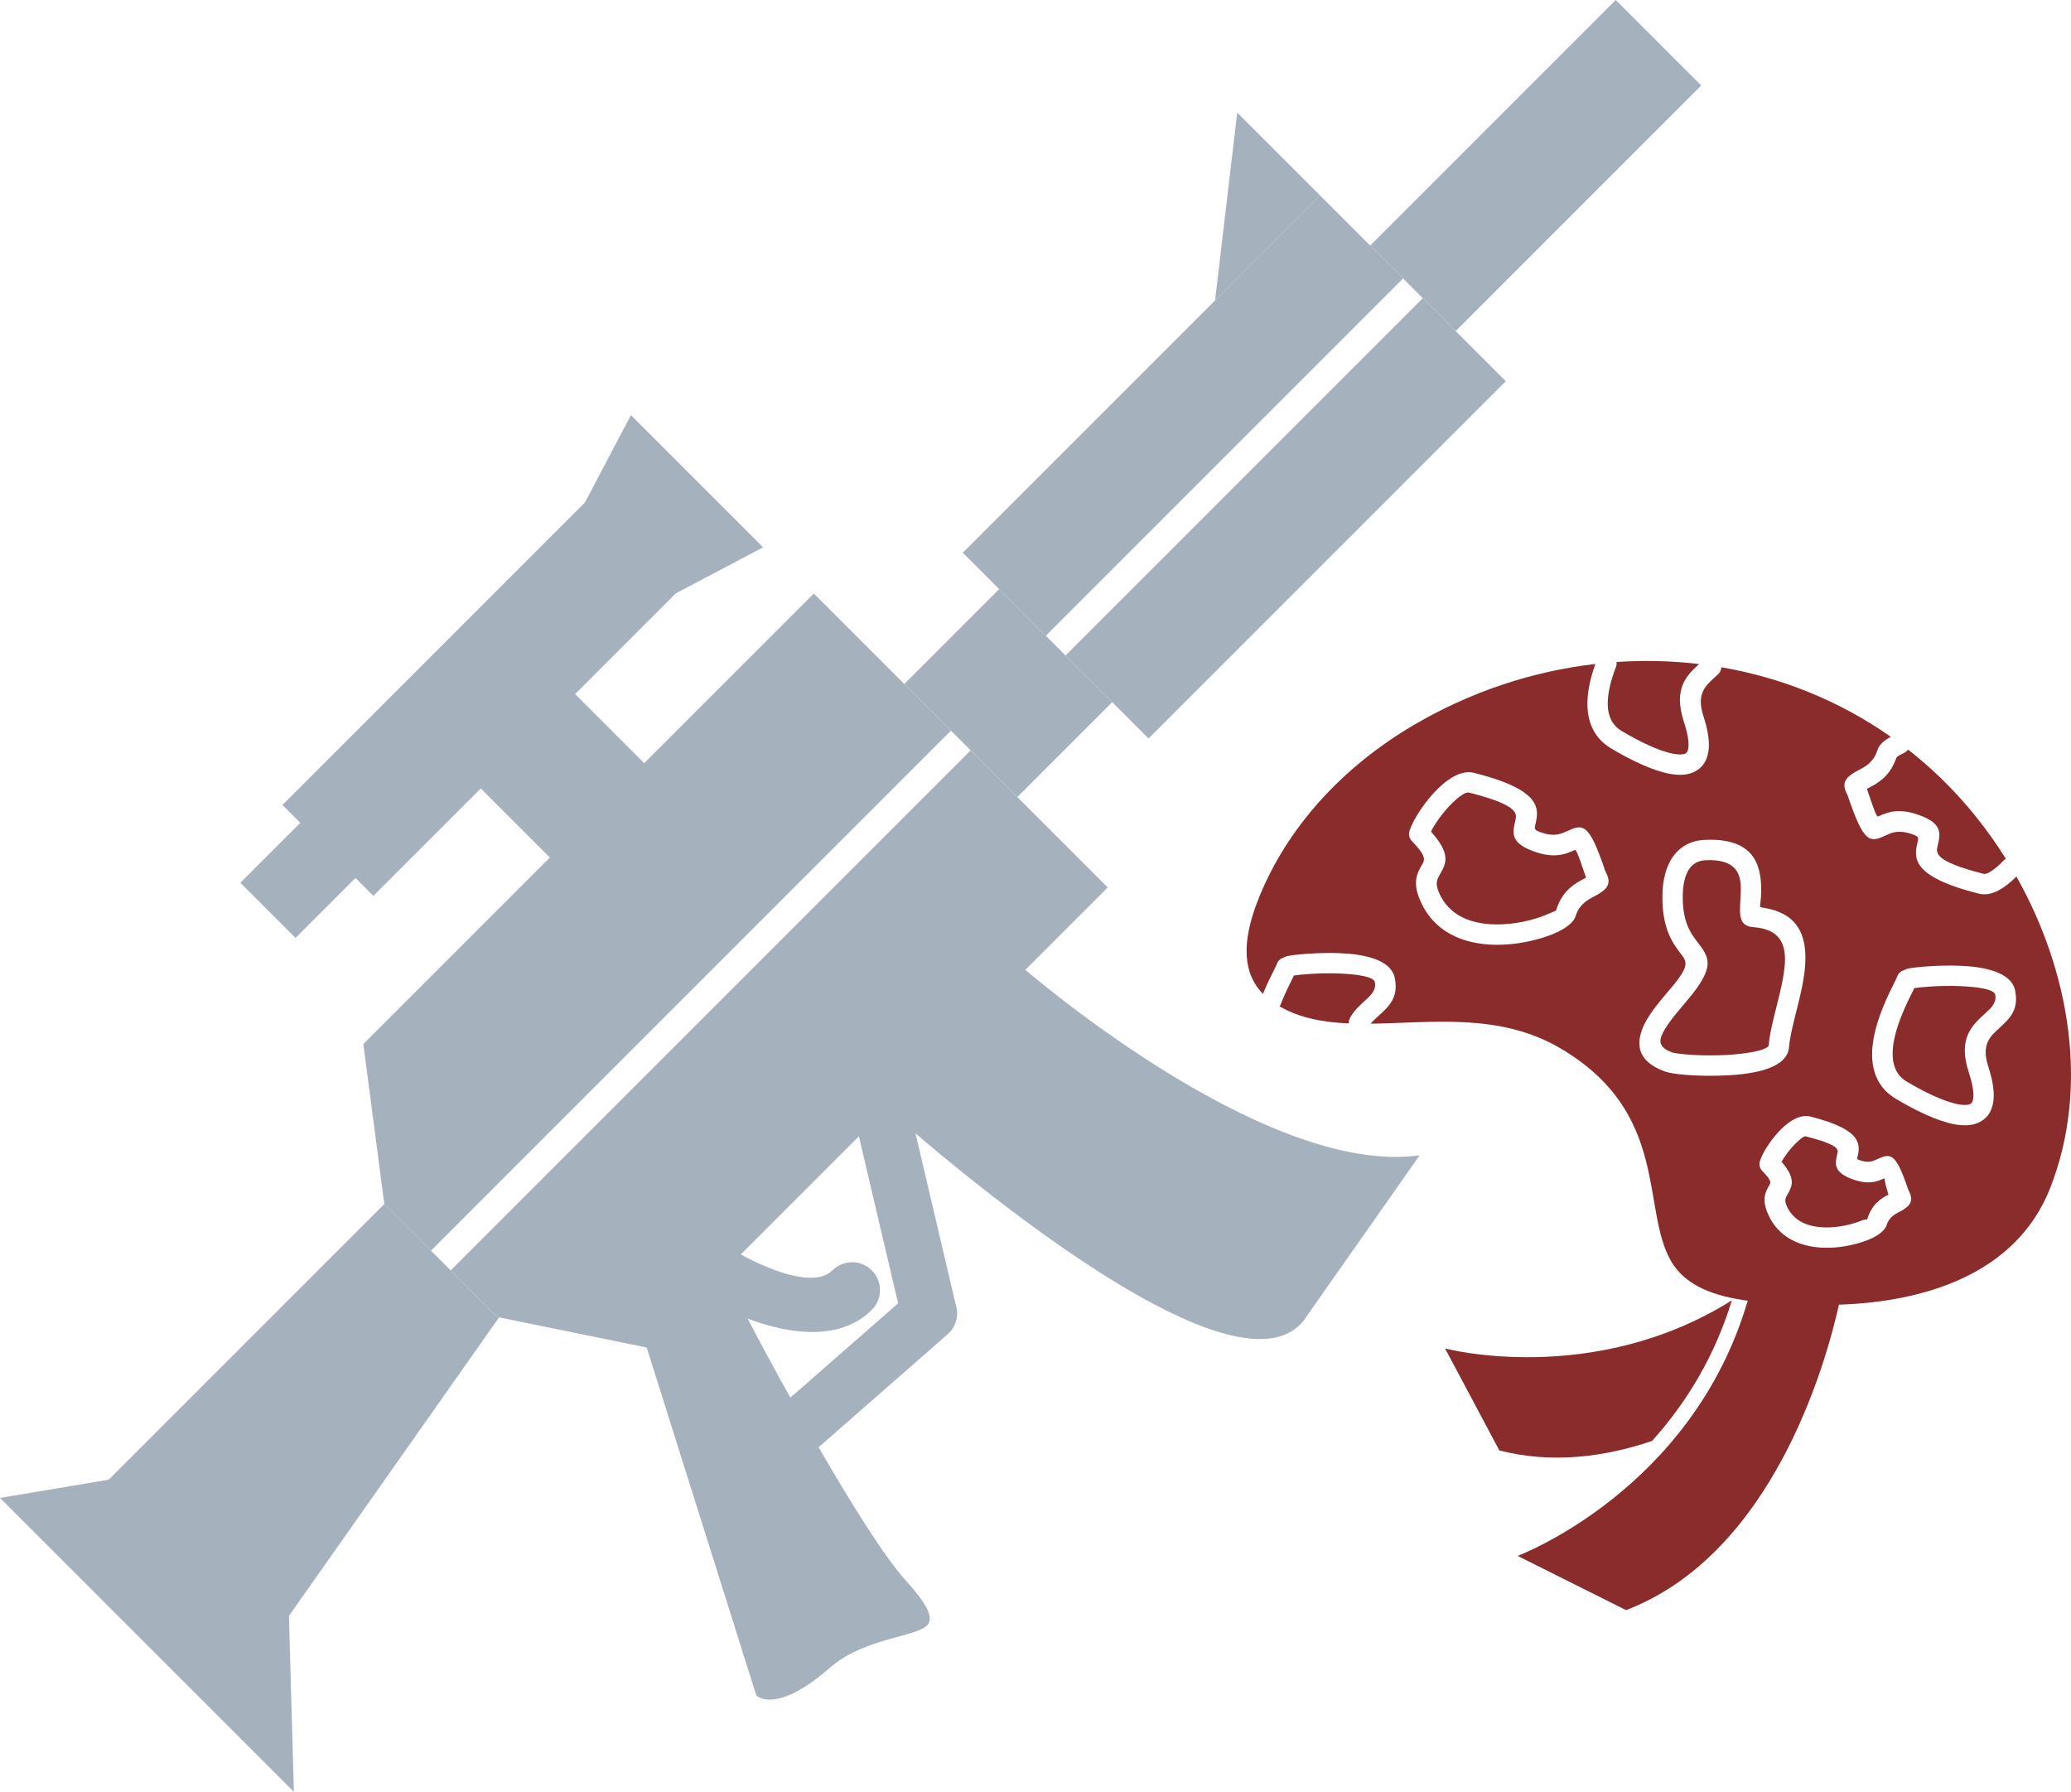 <?xml version='1.0' encoding='utf-8'?>
<svg xmlns="http://www.w3.org/2000/svg" id="Layer_1" data-name="Layer 1" viewBox="0 0 385.087 333.146">
  <g id="Grey">
    <path d="M145.443,261.193c-2.152,1.898-2.358,5.181-.46,7.333s5.181,2.358,7.333.46l23.872-20.898.006.008c1.624-1.422,2.152-3.629,1.513-5.557l-8.639-36.777c-.659-2.787-3.453-4.512-6.24-3.853-2.787.659-4.512,3.453-3.853,6.24l8.026,34.171-21.559,18.874Z" fill="#a6b1be" />
    <path d="M136.58,232.585c-2.469-1.469-5.662-.657-7.132,1.812-1.469,2.469-.657,5.662,1.812,7.131.058.035,20.437,12.305,30.838,2.017,2.032-2.017,2.045-5.3.029-7.333-2.017-2.032-5.3-2.045-7.333-.029-4.607,4.557-18.175-3.576-18.213-3.599Z" fill="#a6b1be" />
    <path d="M0,278.499l20.199-3.385,51.261-51.261c7.866,7.866,13.152,13.152,21.018,21.018l.318.065-39.067,55.499.917,32.711L0,278.499Z" fill="#a6b1be" fill-rule="evenodd" />
    <path d="M71.46,223.853l-3.9-29.728,83.768-83.768,25.49,25.49-96.681,96.682-8.676-8.676h0ZM180.484,139.513l-96.681,96.682,8.675,8.675,27.929,5.699,85.567-85.567-25.49-25.49Z" fill="#a6b1be" fill-rule="evenodd" />
    <rect x="174.998" y="113.996" width="24.951" height="29.724" transform="translate(-36.206 170.308) rotate(-45.001)" fill="#a6b1be" />
    <path d="M245.452,36.337l-66.428,66.428,15.438,15.438,66.429-66.428-15.438-15.438h0ZM198.128,121.87l66.429-66.428,15.438,15.438-66.428,66.428-15.438-15.438Z" fill="#a6b1be" fill-rule="evenodd" />
    <rect x="253.267" y="19.538" width="64.574" height="22.478" transform="translate(61.874 210.931) rotate(-45)" fill="#a6b1be" />
    <polygon points="230.051 20.936 245.452 36.337 225.934 55.855 230.051 20.936" fill="#a6b1be" fill-rule="evenodd" />
    <path d="M133.529,234.396l-13.965,13.966,21.066,66.855s3.498,3.763,13.746-5.19c6.617-5.782,16.893-5.632,18.281-8.192.761-1.404-.322-3.649-4.41-8.18-6.32-7.006-19.218-29.839-25.604-41.662-5.274-9.763-9.114-17.597-9.114-17.597Z" fill="#a6b1be" fill-rule="evenodd" />
    <path d="M189.338,179.208l-25.735,25.735s64.527,58.692,78.83,40.542l21.532-30.68c-29.38,4.104-74.627-35.597-74.627-35.597Z" fill="#a6b1be" fill-rule="evenodd" />
    <rect x="92.479" y="134.582" width="24.817" height="19.908" transform="translate(-71.482 116.5) rotate(-45)" fill="#a6b1be" />
    <g>
      <rect x="49.067" y="117.413" width="81.299" height="23.904" transform="translate(-65.198 101.329) rotate(-45)" fill="#a6b1be" />
      <rect x="47.26" y="155.816" width="17.503" height="14.508" transform="translate(-98.903 87.368) rotate(-45)" fill="#a6b1be" />
      <polygon points="125.69 110.305 141.9 101.762 117.321 77.182 108.777 93.392 125.69 110.305" fill="#a6b1be" fill-rule="evenodd" />
    </g>
  </g>
  <g id="Color">
    <path d="M324.969,241.848l1.411-3.255,16.381,1.064-.817,2.902c-2.573,11.474-12.495,46.417-39.585,56.803l-20.163-10.081s32.456-12.171,42.773-47.432Z" fill="#8a2c2c" fill-rule="evenodd" />
    <path d="M307.18,267.914c-8.888,2.992-18.655,4.264-28.392,1.757l-10.09-18.958s27.431,7.272,53.323-8.941c-3.006,9.872-8.086,18.648-14.841,26.142Z" fill="#8a2c2c" fill-rule="evenodd" />
    <path d="M240.26,182.055c-.539,1.077-1.35,2.695-2.096,4.601-.064.165-.149.316-.251.451,3.82,2.198,8.194,2.975,12.898,3.175-.032-.372.044-.756.243-1.104.754-1.315,1.75-2.22,2.708-3.091,1.134-1.031,2.189-1.99,1.873-3.517,0,.005,0,.01-.003-.002-.292-1.037-3.423-1.446-6.689-1.574-3.529-.138-7.086.179-8.345.379-.099.204-.213.431-.339.682Z" fill="#8a2c2c" fill-rule="evenodd" />
    <path d="M259.342,181.814c.753,3.637-1.069,5.293-3.029,7.075-.507.46-1.027.933-1.453,1.443,11.263-.136,23.95-2.089,35.279,4.571,20.436,12.013,14.944,29.859,20.597,39.603,2.743,4.728,8.386,6.546,14.241,7.325,3.669.488,7.42.569,10.593.702,2.072.087,4.207.104,6.372.035,15.691-.501,32.952-5.552,39.294-21.728,7.34-18.724,3.61-40.28-6.303-57.875-1.014,1.027-2.104,1.921-3.184,2.511-1.27.694-2.558.989-3.782.681-12.919-3.259-12.073-6.821-11.371-9.773.1-.42.187-.79-.51-1.078-2.825-1.166-4.239-.524-5.194-.09-3.178,1.444-4.223,1.916-7.352-7.375-1.219-2.167-.415-3.208,1.302-4.236.327-.196.56-.317.813-.448,1.134-.59,2.755-1.434,3.453-3.717.195-.637.677-1.239,1.392-1.768.309-.23.673-.46,1.081-.685-9.575-6.72-20.337-11.005-31.501-12.924-.026.456-.216.904-.569,1.248-.314.305-.562.53-.813.758-1.571,1.428-3.287,2.988-1.985,6.97.945,2.892,1.205,5.084.948,6.709-.312,1.97-1.313,3.191-2.793,3.839-1.259.551-2.792.588-4.467.271-3.295-.625-7.376-2.667-10.752-4.66-3.186-1.881-4.379-4.789-4.477-7.979-.08-2.587.601-5.329,1.48-7.773-11.731,1.356-23.315,5.19-33.886,11.423-13.189,7.777-23.308,18.88-28.601,31.846-3.607,8.834-2.874,14.452.67,18.072.723-1.775,1.509-3.345,2.047-4.42.282-.563.48-.958.494-1.009h-.004c.178-.635.658-1.103,1.241-1.293l.454-.196-.003-.008c.154-.067.311-.111.469-.135l.043-.009c1.06-.219,5.367-.663,9.503-.501,4.697.183,9.325,1.224,10.202,4.331.018.063.039.152.063.269h0ZM305.345,191.393c.892-2.42,3-4.902,4.994-7.251l.421-.496c3.47-4.098,2.89-4.856,1.825-6.247-1.509-1.972-3.574-4.669-3.47-11.034.043-2.663.619-5.259,2.022-7.176,1.292-1.765,3.2-2.923,5.903-3.04,8.571-.371,10.234,4.091,10.419,8.377.034.797.014,1.551-.025,2.248l-.176,1.876c.163.022.611.123.768.149,6.517,1.067,7.992,5.395,7.627,10.69-.193,2.799-.947,5.798-1.668,8.663-.606,2.411-1.188,4.724-1.334,6.558-.026.329-.097.647-.21.954-.869,2.359-4.318,3.547-8.373,4.029-3.538.42-7.651.382-10.579.15-1.788-.142-3.221-.372-3.929-.633-4.726-1.742-5.415-4.567-4.217-7.817h0ZM327.307,215.69c.486-1.468,2.134-4.039,3.941-5.811,1.667-1.634,3.608-2.735,5.393-2.284,9.942,2.508,9.26,5.381,8.693,7.763-.02.084-.037.158.071.202,1.864.769,2.781.353,3.4.071,2.704-1.228,3.596-1.632,6.054,5.651,1.07,1.917.359,2.837-1.157,3.744-.272.163-.438.25-.621.344-.753.392-1.829.952-2.276,2.416-.286.934-1.502,1.935-3.239,2.656-1.471.612-3.473,1.173-5.618,1.418-2.182.25-4.546.177-6.724-.488-2.789-.852-5.219-2.632-6.556-5.847-1.117-2.686-.349-4.011.344-5.209.245-.423.455-.786-1.301-2.577l-.006.002c-.548-.559-.68-1.371-.4-2.051h0ZM354.883,180.066l.043-.009c1.06-.22,5.367-.663,9.503-.501,4.697.183,9.325,1.224,10.202,4.331.018.063.039.152.063.269.753,3.637-1.069,5.293-3.029,7.074-1.571,1.428-3.287,2.988-1.985,6.971.945,2.892,1.206,5.084.948,6.709-.312,1.97-1.313,3.191-2.793,3.839-1.259.551-2.792.588-4.467.271-3.295-.625-7.376-2.667-10.751-4.66-8.663-5.115-2.58-17.266-.384-21.653.282-.563.48-.958.494-1.009h-.004c.178-.635.658-1.103,1.241-1.293l.454-.196-.003-.008c.154-.067.311-.111.469-.135h0ZM272.516,174.844c-3.625-1.108-6.782-3.419-8.518-7.593-1.394-3.354-.436-5.008.43-6.505.477-.823.886-1.53-1.884-4.355l-.006.002c-.542-.553-.677-1.353-.409-2.029.591-1.892,2.8-5.344,5.237-7.733,2.12-2.078,4.551-3.488,6.715-2.942,12.919,3.259,12.073,6.821,11.371,9.773-.1.42-.187.79.51,1.078,2.825,1.166,4.239.523,5.194.09,3.178-1.444,4.223-1.916,7.352,7.374,1.219,2.167.416,3.208-1.302,4.236-.327.196-.56.317-.813.448-1.134.59-2.755,1.434-3.453,3.717-.33,1.081-1.843,2.281-4.029,3.19-1.958.814-4.626,1.561-7.489,1.888-2.9.332-6.035.238-8.908-.64Z" fill="#8a2c2c" fill-rule="evenodd" />
    <path d="M267.497,165.798c1.238,2.977,3.507,4.631,6.116,5.428,2.314.707,4.924.773,7.381.492,2.493-.285,4.793-.926,6.466-1.622,1.162-.483,1.861-.779,1.864-.789,1.169-3.824,3.612-5.096,5.321-5.985l.269-.141c-1.776-5.291-1.882-5.244-2.201-5.1-1.55.704-3.846,1.748-8.189-.045-3.696-1.526-3.26-3.361-2.763-5.451.31-1.305.685-2.88-8.599-5.222-.664-.167-1.882.728-3.142,1.964-1.704,1.67-3.239,3.832-3.944,5.294,3.82,4.234,2.801,5.994,1.627,8.021-.42.725-.884,1.527-.207,3.154Z" fill="#8a2c2c" fill-rule="evenodd" />
    <path d="M315.595,175.102c2.262,2.956,3.495,4.567-1.944,10.991l-.421.496c-1.783,2.099-3.667,4.318-4.327,6.109-.426,1.157-.068,2.205,1.964,2.954.394.145,1.46.295,2.92.411,2.734.217,6.564.254,9.838-.135,2.725-.324,4.939-.824,5.25-1.543.173-2.133.791-4.589,1.435-7.15.682-2.711,1.395-5.547,1.564-7.996.249-3.614-.85-6.511-5.836-6.855-2.72-.188-2.594-2.287-2.425-5.097.049-.817.105-1.736.067-2.596-.106-2.447-1.132-4.991-6.475-4.76-1.408.061-2.378.632-3.013,1.498-.895,1.222-1.264,3.051-1.296,4.997-.082,5.043,1.524,7.142,2.699,8.677Z" fill="#8a2c2c" fill-rule="evenodd" />
    <path d="M333.902,212.577c-1.103,1.082-2.102,2.439-2.636,3.431,2.773,3.186,1.96,4.592,1.025,6.207-.247.427-.521.9-.122,1.859.839,2.018,2.381,3.14,4.154,3.682,1.618.494,3.459.539,5.197.34,1.775-.203,3.409-.658,4.595-1.151.713-.296,1.033-.118,1.074-.255.877-2.869,2.647-3.9,3.961-4.589-.946-2.943-.645-3.08-.786-3.017-1.214.552-3.013,1.369-6.394-.027-3.107-1.282-2.741-2.822-2.324-4.576.175-.734.385-1.621-5.921-3.212-.285-.072-1.014.515-1.821,1.306Z" fill="#8a2c2c" fill-rule="evenodd" />
    <path d="M354.544,201.099c3.084,1.821,6.748,3.674,9.521,4.2.965.183,1.755.202,2.258-.018.282-.123.484-.425.569-.963.166-1.046-.063-2.647-.815-4.945-2.062-6.308.6-8.728,3.038-10.944,1.134-1.031,2.189-1.99,1.872-3.516,0,.005,0,.01-.003-.003-.292-1.037-3.422-1.446-6.688-1.574-3.529-.138-7.086.179-8.345.379-.099.204-.213.431-.339.683-1.776,3.548-6.697,13.378-1.069,16.701Z" fill="#8a2c2c" fill-rule="evenodd" />
    <path d="M360.287,157.258c-.31,1.305-.685,2.88,8.599,5.222.222.056.595-.074,1.054-.325.807-.441,1.695-1.208,2.553-2.113.145-.152.309-.275.485-.368-3.483-5.568-7.592-10.669-12.156-15.066-1.944-1.873-3.961-3.623-6.042-5.251-.186.271-.444.497-.763.646-.418.194-.764.379-1.029.546-.361.287-.275.086-.499.681l-.091.233c-1.254,3.111-3.43,4.245-4.993,5.058l-.27.141c1.776,5.291,1.882,5.244,2.201,5.099,1.55-.704,3.846-1.748,8.189.045,3.696,1.526,3.26,3.361,2.763,5.451Z" fill="#8a2c2c" fill-rule="evenodd" />
    <path d="M313.108,134.208c-2.002-6.124.448-8.583,2.824-10.749-5.079-.603-10.221-.727-15.354-.376.043.309.011.632-.109.943-.865,2.246-1.59,4.809-1.519,7.087.061,1.956.76,3.72,2.624,4.821,3.084,1.821,6.748,3.675,9.521,4.2.965.183,1.755.202,2.258-.018.282-.123.484-.425.569-.963.166-1.047-.063-2.647-.815-4.945Z" fill="#8a2c2c" fill-rule="evenodd" />
  </g>
</svg>